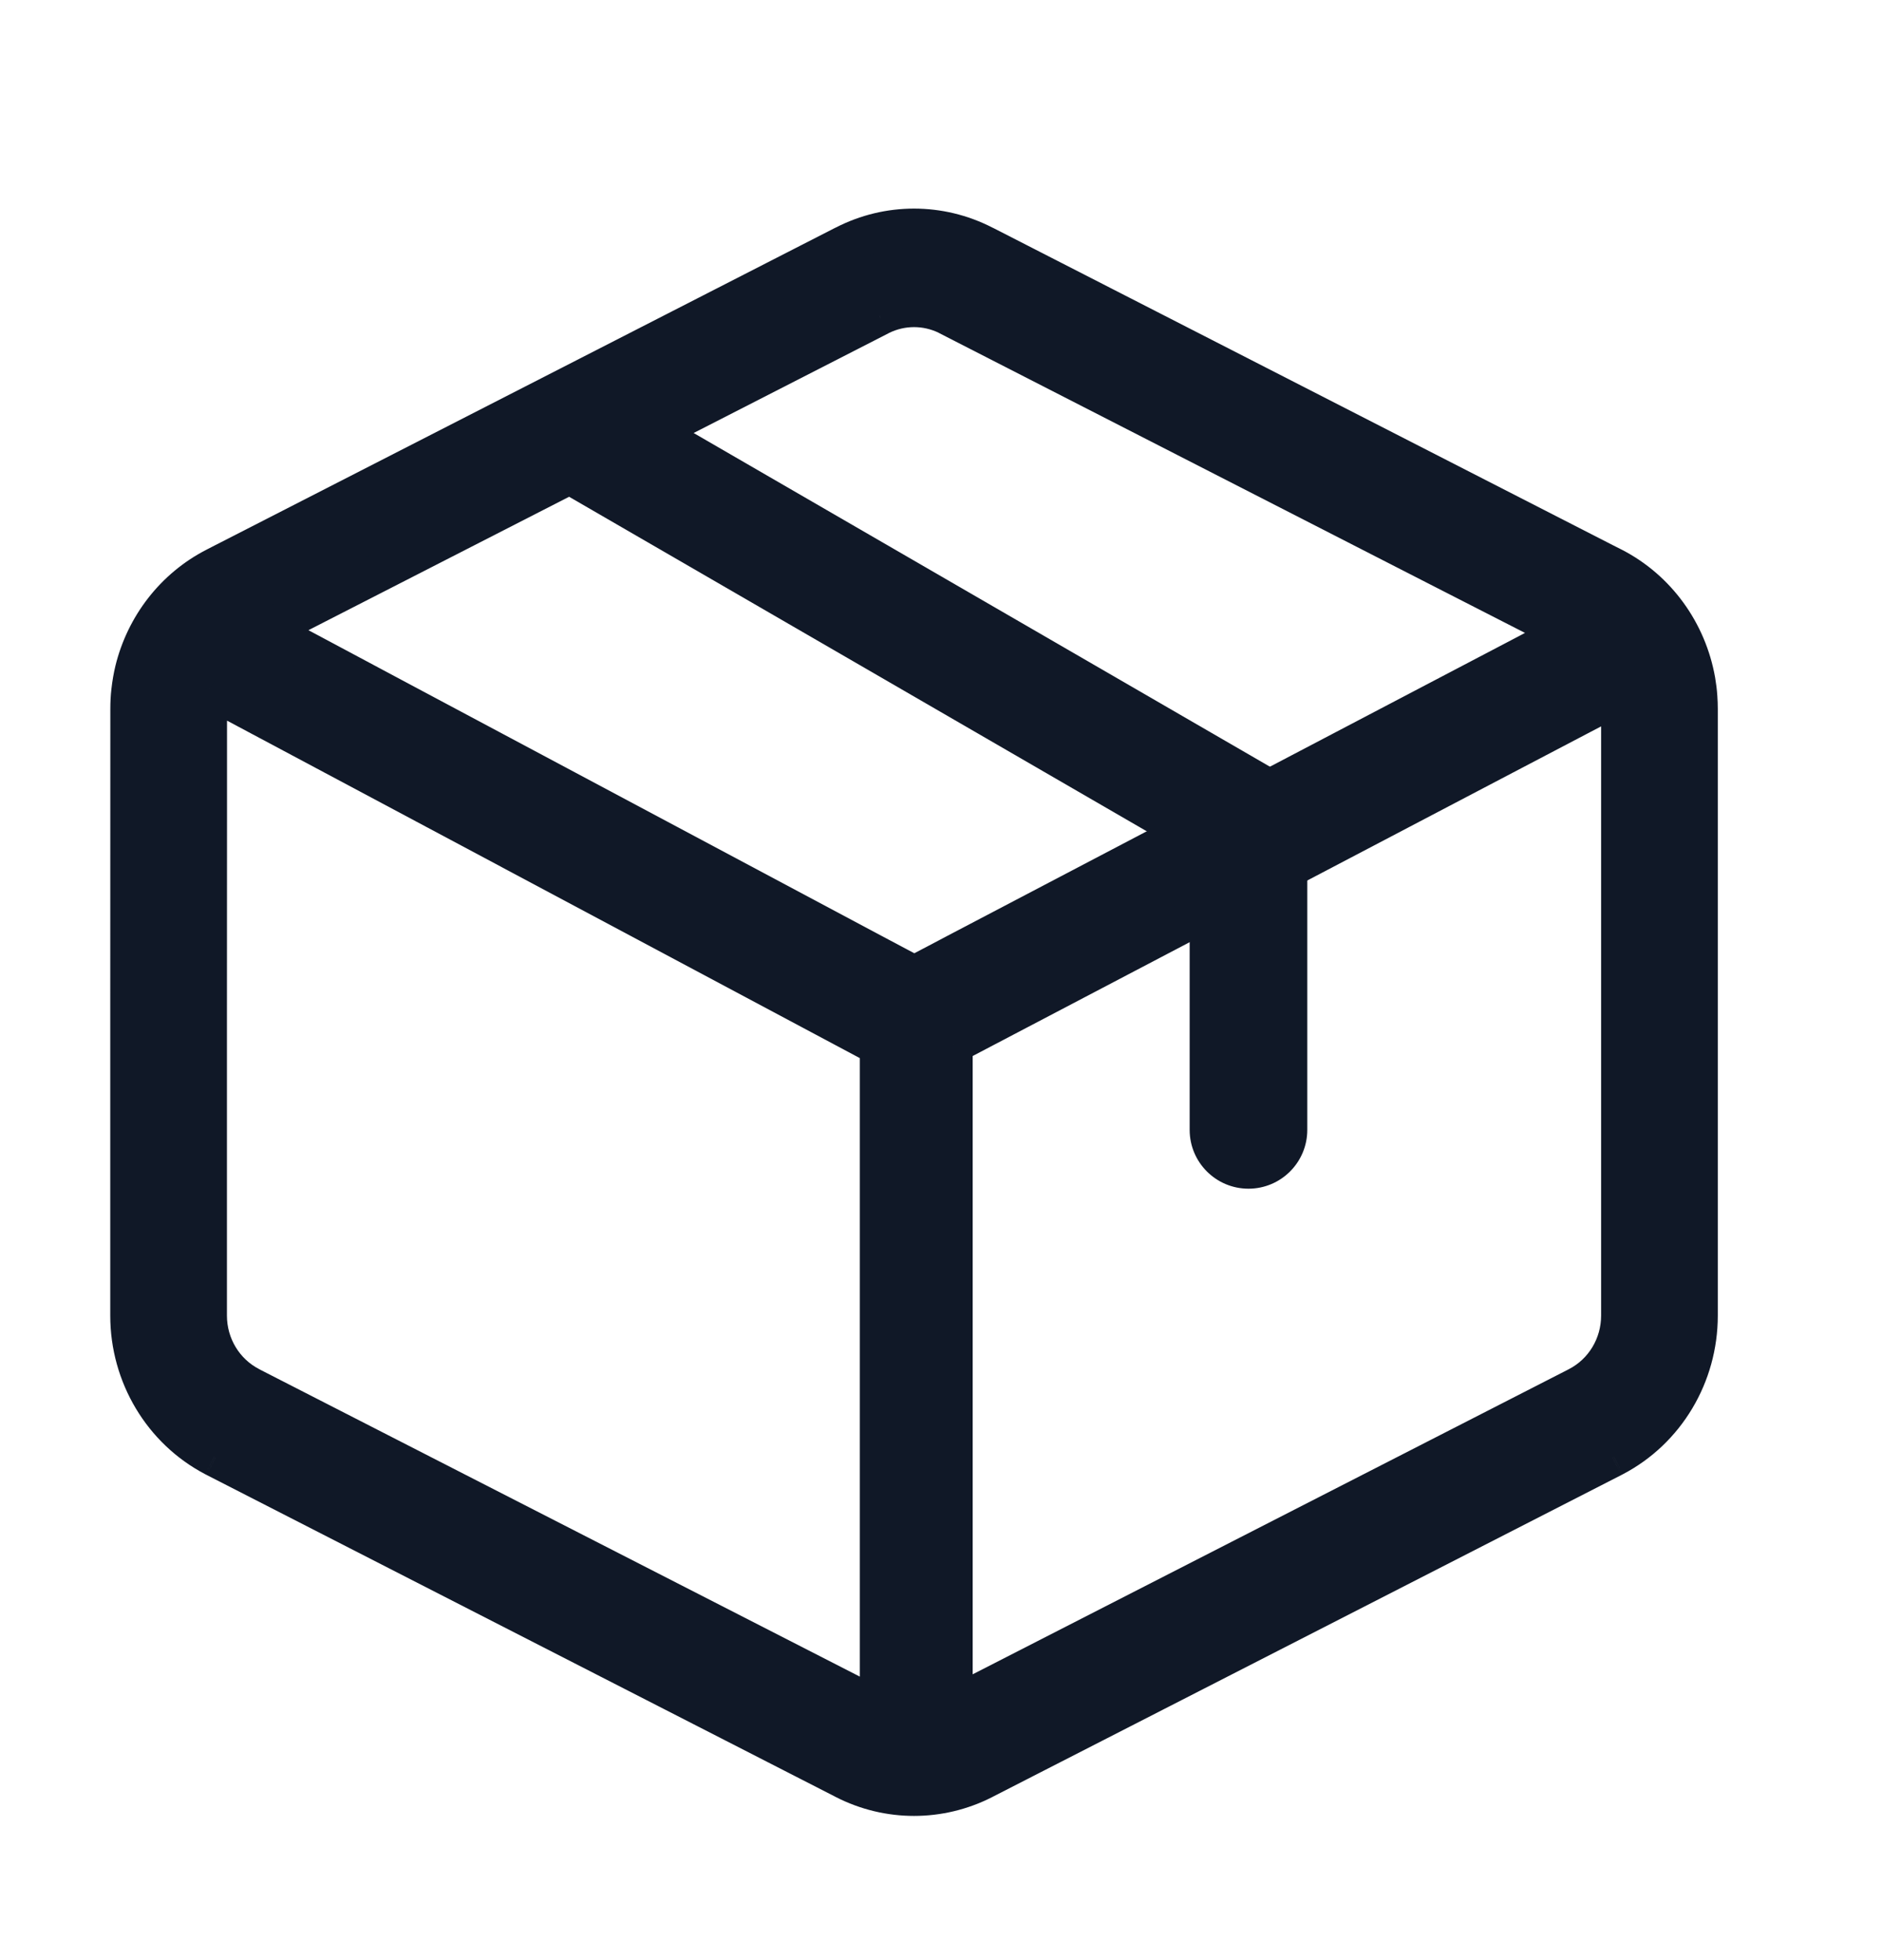 <svg width="24" height="25" viewBox="0 0 24 25" fill="none" xmlns="http://www.w3.org/2000/svg">
<path d="M15.921 10.487L16.671 10.487L16.671 10.054L16.297 9.838L15.921 10.487ZM15.171 14.411C15.171 14.825 15.507 15.161 15.921 15.161C16.335 15.161 16.671 14.825 16.671 14.411L15.171 14.411ZM6.781 6.06L15.545 11.136L16.297 9.838L7.532 4.762L6.781 6.06ZM15.171 10.487L15.171 14.411L16.671 14.411L16.671 10.487L15.171 10.487Z" fill="#101827"/>
<path fill-rule="evenodd" clip-rule="evenodd" d="M3.145 9.042L3.145 9.042L3.156 9.048L4.145 9.575L11.184 13.329L11.215 13.346V21.793L11.214 21.792L3.208 17.693L3.191 17.684C2.856 17.513 2.644 17.163 2.644 16.78L2.644 12.911V12.911L2.645 10.475L2.645 9.334L2.645 9.042C2.645 8.956 2.655 8.872 2.675 8.791L2.92 8.921L3.145 9.042ZM12.154 21.764L20.105 17.693L20.122 17.684C20.457 17.513 20.668 17.163 20.668 16.78L20.668 12.911L20.668 10.545V9.408V9.361V9.042C20.668 8.98 20.663 8.919 20.652 8.859L20.458 8.961L20.304 9.042L20.156 9.12L19.168 9.638L12.154 13.318V21.764ZM11.131 12.16L5.005 8.893L3.923 8.316L3.393 8.033L3.928 7.759L5.02 7.201L11.214 4.029L11.231 4.021C11.5 3.89 11.812 3.89 12.081 4.021L12.098 4.029L18.356 7.233L19.453 7.795L19.991 8.07L19.456 8.35L18.365 8.923L12.187 12.164L12.092 12.213L11.658 12.441L11.226 12.21L11.131 12.16ZM20.564 7.232L20.544 7.222L20.449 7.173L12.557 3.133L12.54 3.124C11.984 2.839 11.329 2.839 10.772 3.124L10.755 3.133L2.934 7.137L2.846 7.182L2.749 7.232C2.226 7.5 1.853 7.986 1.715 8.551C1.694 8.637 1.679 8.725 1.669 8.814C1.661 8.889 1.657 8.965 1.657 9.042L1.656 12.911L1.656 12.911L1.656 12.911L1.656 16.78C1.656 17.54 2.072 18.235 2.732 18.581L2.749 18.589L10.755 22.689L10.773 22.697C11.329 22.982 11.984 22.982 12.54 22.697L12.557 22.689L20.564 18.589L20.581 18.581C21.24 18.235 21.656 17.54 21.656 16.78V12.911V9.042C21.656 8.992 21.654 8.942 21.651 8.892C21.646 8.823 21.637 8.754 21.625 8.685C21.517 8.063 21.128 7.521 20.564 7.232Z" fill="#101827"/>
<path d="M3.145 9.042L3.263 8.821L3.257 8.818L3.145 9.042ZM3.145 9.042L3.028 9.262L3.034 9.265L3.145 9.042ZM3.156 9.048L3.274 8.827L3.274 8.827L3.156 9.048ZM4.145 9.575L4.027 9.795L4.027 9.795L4.145 9.575ZM11.184 13.329L11.302 13.109L11.302 13.109L11.184 13.329ZM11.215 13.346H11.465V13.196L11.333 13.125L11.215 13.346ZM11.215 21.793L11.104 22.016L11.465 22.197V21.793H11.215ZM11.214 21.792L11.1 22.015L11.103 22.016L11.214 21.792ZM3.208 17.693L3.321 17.471L3.321 17.471L3.208 17.693ZM3.191 17.684L3.077 17.907L3.077 17.907L3.191 17.684ZM2.644 16.78L2.894 16.78L2.644 16.78ZM2.644 12.911L2.894 12.911V12.911H2.644ZM2.644 12.911L2.394 12.911V12.911H2.644ZM2.645 10.475L2.395 10.475L2.395 10.475L2.645 10.475ZM2.645 9.334L2.895 9.334L2.895 9.334L2.645 9.334ZM2.645 9.042L2.895 9.042L2.895 9.042L2.645 9.042ZM2.675 8.791L2.793 8.571L2.51 8.42L2.433 8.731L2.675 8.791ZM2.92 8.921L2.802 9.142L2.802 9.142L2.92 8.921ZM12.154 21.764H11.904V22.172L12.268 21.986L12.154 21.764ZM20.105 17.693L19.991 17.471L19.991 17.471L20.105 17.693ZM20.122 17.684L20.236 17.907L20.236 17.907L20.122 17.684ZM20.668 16.78L20.418 16.78V16.78H20.668ZM20.668 12.911L20.418 12.911L20.418 12.911L20.668 12.911ZM20.668 10.545L20.918 10.545V10.545H20.668ZM20.652 8.859L20.898 8.815L20.838 8.48L20.536 8.638L20.652 8.859ZM20.458 8.961L20.574 9.182L20.574 9.182L20.458 8.961ZM20.304 9.042L20.188 8.82L20.188 8.82L20.304 9.042ZM20.156 9.12L20.04 8.898L20.04 8.898L20.156 9.12ZM19.168 9.638L19.284 9.859L19.284 9.859L19.168 9.638ZM12.154 13.318L12.038 13.096L11.904 13.166V13.318H12.154ZM5.005 8.893L5.123 8.673L5.123 8.673L5.005 8.893ZM11.131 12.16L11.014 12.381L11.014 12.381L11.131 12.16ZM3.923 8.316L4.041 8.095L4.041 8.095L3.923 8.316ZM3.393 8.033L3.279 7.811L2.854 8.029L3.276 8.254L3.393 8.033ZM3.928 7.759L3.814 7.537L3.814 7.537L3.928 7.759ZM5.02 7.201L5.134 7.423L5.134 7.423L5.02 7.201ZM11.214 4.029L11.103 3.806L11.1 3.807L11.214 4.029ZM11.231 4.021L11.122 3.796L11.12 3.797L11.231 4.021ZM12.081 4.021L12.193 3.797L12.191 3.796L12.081 4.021ZM12.098 4.029L12.212 3.807L12.21 3.806L12.098 4.029ZM18.356 7.233L18.242 7.456L18.242 7.456L18.356 7.233ZM19.453 7.795L19.339 8.017L19.339 8.017L19.453 7.795ZM19.991 8.07L20.107 8.291L20.534 8.067L20.105 7.847L19.991 8.07ZM19.456 8.35L19.572 8.571L19.572 8.571L19.456 8.35ZM18.365 8.923L18.481 9.144L18.481 9.144L18.365 8.923ZM12.187 12.164L12.07 11.942L12.07 11.942L12.187 12.164ZM12.092 12.213L12.209 12.435L12.209 12.435L12.092 12.213ZM11.658 12.441L11.54 12.662L11.657 12.724L11.774 12.662L11.658 12.441ZM11.226 12.21L11.343 11.99L11.343 11.99L11.226 12.21ZM20.544 7.222L20.43 7.445L20.43 7.445L20.544 7.222ZM20.564 7.232L20.678 7.009L20.678 7.009L20.564 7.232ZM20.449 7.173L20.563 6.951L20.563 6.951L20.449 7.173ZM12.557 3.133L12.671 2.91L12.671 2.91L12.557 3.133ZM12.54 3.124L12.426 3.347L12.426 3.347L12.54 3.124ZM10.772 3.124L10.886 3.347L10.886 3.347L10.772 3.124ZM10.755 3.133L10.642 2.91L10.642 2.91L10.755 3.133ZM2.934 7.137L3.048 7.36L3.048 7.36L2.934 7.137ZM2.846 7.182L2.732 6.96L2.732 6.96L2.846 7.182ZM2.749 7.232L2.863 7.455L2.863 7.455L2.749 7.232ZM1.715 8.551L1.472 8.492L1.472 8.492L1.715 8.551ZM1.669 8.814L1.918 8.841L1.918 8.841L1.669 8.814ZM1.657 9.042L1.907 9.042L1.907 9.042L1.657 9.042ZM1.656 12.911L1.406 12.911L1.406 12.911L1.656 12.911ZM1.656 12.911L1.406 12.911L1.406 12.911L1.656 12.911ZM1.656 12.911L1.906 12.911L1.656 12.911ZM1.656 16.78L1.906 16.78L1.906 16.78L1.656 16.78ZM2.732 18.581L2.616 18.802L2.617 18.803L2.732 18.581ZM2.749 18.589L2.634 18.811L2.635 18.812L2.749 18.589ZM10.755 22.689L10.642 22.911L10.642 22.911L10.755 22.689ZM10.773 22.697L10.886 22.475L10.886 22.475L10.773 22.697ZM12.54 22.697L12.426 22.475L12.426 22.475L12.54 22.697ZM12.557 22.689L12.671 22.911L12.671 22.911L12.557 22.689ZM20.564 18.589L20.678 18.812L20.679 18.811L20.564 18.589ZM20.581 18.581L20.696 18.803L20.697 18.802L20.581 18.581ZM21.651 8.892L21.9 8.875L21.9 8.875L21.651 8.892ZM21.625 8.685L21.379 8.728L21.379 8.728L21.625 8.685ZM3.257 8.818L3.257 8.818L3.034 9.265L3.034 9.265L3.257 8.818ZM3.274 8.827L3.263 8.821L3.028 9.262L3.039 9.268L3.274 8.827ZM4.262 9.354L3.274 8.827L3.039 9.268L4.027 9.795L4.262 9.354ZM11.302 13.109L4.262 9.354L4.027 9.795L11.067 13.55L11.302 13.109ZM11.333 13.125L11.302 13.109L11.067 13.55L11.098 13.566L11.333 13.125ZM11.465 21.793V13.346H10.965V21.793H11.465ZM11.103 22.016L11.104 22.016L11.327 21.569L11.326 21.569L11.103 22.016ZM3.094 17.916L11.1 22.015L11.328 21.57L3.321 17.471L3.094 17.916ZM3.077 17.907L3.094 17.916L3.321 17.471L3.305 17.462L3.077 17.907ZM2.394 16.78C2.394 17.254 2.656 17.692 3.077 17.907L3.305 17.462C3.055 17.334 2.894 17.071 2.894 16.78L2.394 16.78ZM2.394 12.911L2.394 16.78L2.894 16.78L2.894 12.911L2.394 12.911ZM2.394 12.911V12.911H2.894V12.911H2.394ZM2.395 10.475L2.394 12.911L2.894 12.911L2.895 10.475L2.395 10.475ZM2.395 9.334L2.395 10.475L2.895 10.475L2.895 9.334L2.395 9.334ZM2.395 9.042L2.395 9.334L2.895 9.334L2.895 9.042L2.395 9.042ZM2.433 8.731C2.408 8.831 2.395 8.935 2.395 9.042L2.895 9.042C2.895 8.977 2.903 8.913 2.918 8.852L2.433 8.731ZM3.037 8.701L2.793 8.571L2.558 9.012L2.802 9.142L3.037 8.701ZM3.263 8.821L3.037 8.701L2.802 9.142L3.028 9.262L3.263 8.821ZM12.268 21.986L20.219 17.916L19.991 17.471L12.04 21.541L12.268 21.986ZM20.219 17.916L20.236 17.907L20.008 17.462L19.991 17.471L20.219 17.916ZM20.236 17.907C20.656 17.692 20.918 17.254 20.918 16.78H20.418C20.418 17.071 20.257 17.334 20.008 17.462L20.236 17.907ZM20.918 16.78L20.918 12.911L20.418 12.911L20.418 16.78L20.918 16.78ZM20.918 12.911L20.918 10.545L20.418 10.545L20.418 12.911L20.918 12.911ZM20.918 10.545V9.408H20.418V10.545H20.918ZM20.918 9.408V9.361H20.418V9.408H20.918ZM20.918 9.361V9.042H20.418V9.361H20.918ZM20.918 9.042C20.918 8.965 20.911 8.889 20.898 8.815L20.406 8.903C20.414 8.949 20.418 8.995 20.418 9.042H20.918ZM20.536 8.638L20.342 8.74L20.574 9.182L20.768 9.081L20.536 8.638ZM20.342 8.74L20.188 8.82L20.421 9.263L20.574 9.182L20.342 8.74ZM20.188 8.82L20.04 8.898L20.272 9.341L20.421 9.263L20.188 8.82ZM20.04 8.898L19.052 9.417L19.284 9.859L20.272 9.341L20.04 8.898ZM19.052 9.417L12.038 13.096L12.27 13.539L19.284 9.859L19.052 9.417ZM11.904 13.318V21.764H12.404V13.318H11.904ZM4.888 9.114L11.014 12.381L11.249 11.94L5.123 8.673L4.888 9.114ZM3.806 8.537L4.888 9.114L5.123 8.673L4.041 8.095L3.806 8.537ZM3.276 8.254L3.806 8.537L4.041 8.095L3.511 7.813L3.276 8.254ZM3.814 7.537L3.279 7.811L3.507 8.256L4.042 7.982L3.814 7.537ZM4.906 6.978L3.814 7.537L4.042 7.982L5.134 7.423L4.906 6.978ZM11.1 3.807L4.906 6.978L5.134 7.423L11.328 4.252L11.1 3.807ZM11.12 3.797L11.103 3.806L11.326 4.253L11.343 4.244L11.12 3.797ZM12.191 3.796C11.853 3.631 11.46 3.631 11.122 3.796L11.341 4.245C11.541 4.148 11.772 4.148 11.972 4.245L12.191 3.796ZM12.21 3.806L12.193 3.797L11.969 4.244L11.986 4.253L12.21 3.806ZM18.47 7.011L12.212 3.807L11.984 4.252L18.242 7.456L18.47 7.011ZM19.567 7.572L18.47 7.011L18.242 7.456L19.339 8.017L19.567 7.572ZM20.105 7.847L19.567 7.572L19.339 8.017L19.877 8.292L20.105 7.847ZM19.572 8.571L20.107 8.291L19.874 7.848L19.34 8.129L19.572 8.571ZM18.481 9.144L19.572 8.571L19.34 8.129L18.249 8.701L18.481 9.144ZM12.303 12.385L18.481 9.144L18.249 8.701L12.07 11.942L12.303 12.385ZM12.209 12.435L12.303 12.385L12.07 11.942L11.976 11.992L12.209 12.435ZM11.774 12.662L12.209 12.435L11.976 11.992L11.542 12.22L11.774 12.662ZM11.108 12.431L11.54 12.662L11.776 12.22L11.343 11.99L11.108 12.431ZM11.014 12.381L11.108 12.431L11.343 11.99L11.249 11.94L11.014 12.381ZM20.43 7.445L20.45 7.455L20.678 7.009L20.658 6.999L20.43 7.445ZM20.335 7.396L20.43 7.445L20.658 6.999L20.563 6.951L20.335 7.396ZM12.443 3.355L20.335 7.396L20.563 6.951L12.671 2.91L12.443 3.355ZM12.426 3.347L12.443 3.355L12.671 2.91L12.654 2.902L12.426 3.347ZM10.886 3.347C11.371 3.099 11.941 3.099 12.426 3.347L12.654 2.902C12.026 2.58 11.286 2.58 10.659 2.902L10.886 3.347ZM10.869 3.355L10.886 3.347L10.659 2.902L10.642 2.91L10.869 3.355ZM3.048 7.36L10.869 3.355L10.642 2.91L2.82 6.915L3.048 7.36ZM2.96 7.405L3.048 7.36L2.82 6.915L2.732 6.96L2.96 7.405ZM2.863 7.455L2.96 7.405L2.732 6.96L2.635 7.01L2.863 7.455ZM1.958 8.611C2.08 8.113 2.407 7.688 2.863 7.455L2.635 7.01C2.045 7.312 1.627 7.859 1.472 8.492L1.958 8.611ZM1.918 8.841C1.926 8.763 1.94 8.686 1.958 8.611L1.472 8.492C1.449 8.588 1.432 8.687 1.421 8.786L1.918 8.841ZM1.907 9.042C1.907 8.974 1.91 8.907 1.918 8.841L1.421 8.786C1.411 8.87 1.407 8.956 1.407 9.042L1.907 9.042ZM1.906 12.911L1.907 9.042L1.407 9.042L1.406 12.911L1.906 12.911ZM1.906 12.911L1.906 12.911L1.406 12.911L1.406 12.911L1.906 12.911ZM1.906 12.911L1.906 12.911L1.406 12.911L1.406 12.911L1.906 12.911ZM1.906 16.78L1.906 12.911L1.406 12.911L1.406 16.78L1.906 16.78ZM2.848 18.359C2.272 18.058 1.906 17.449 1.906 16.78L1.406 16.78C1.406 17.63 1.872 18.412 2.616 18.802L2.848 18.359ZM2.864 18.367L2.847 18.359L2.617 18.803L2.634 18.811L2.864 18.367ZM10.869 22.466L2.863 18.367L2.635 18.812L10.642 22.911L10.869 22.466ZM10.886 22.475L10.869 22.466L10.642 22.911L10.659 22.92L10.886 22.475ZM12.426 22.475C11.941 22.723 11.371 22.723 10.886 22.475L10.659 22.92C11.286 23.241 12.026 23.241 12.654 22.92L12.426 22.475ZM12.443 22.466L12.426 22.475L12.654 22.92L12.671 22.911L12.443 22.466ZM20.45 18.367L12.443 22.466L12.671 22.911L20.678 18.812L20.45 18.367ZM20.466 18.359L20.449 18.367L20.679 18.811L20.696 18.803L20.466 18.359ZM21.406 16.78C21.406 17.449 21.04 18.058 20.465 18.359L20.697 18.802C21.441 18.412 21.906 17.63 21.906 16.78H21.406ZM21.406 12.911V16.78H21.906V12.911H21.406ZM21.406 9.042V12.911H21.906V9.042H21.406ZM21.401 8.91C21.405 8.954 21.406 8.998 21.406 9.042H21.906C21.906 8.986 21.904 8.93 21.9 8.875L21.401 8.91ZM21.379 8.728C21.39 8.788 21.397 8.849 21.401 8.91L21.9 8.875C21.895 8.796 21.885 8.719 21.872 8.642L21.379 8.728ZM20.45 7.455C20.942 7.706 21.284 8.181 21.379 8.728L21.872 8.642C21.75 7.946 21.314 7.335 20.678 7.009L20.45 7.455Z" fill="#101827"/>
</svg>
